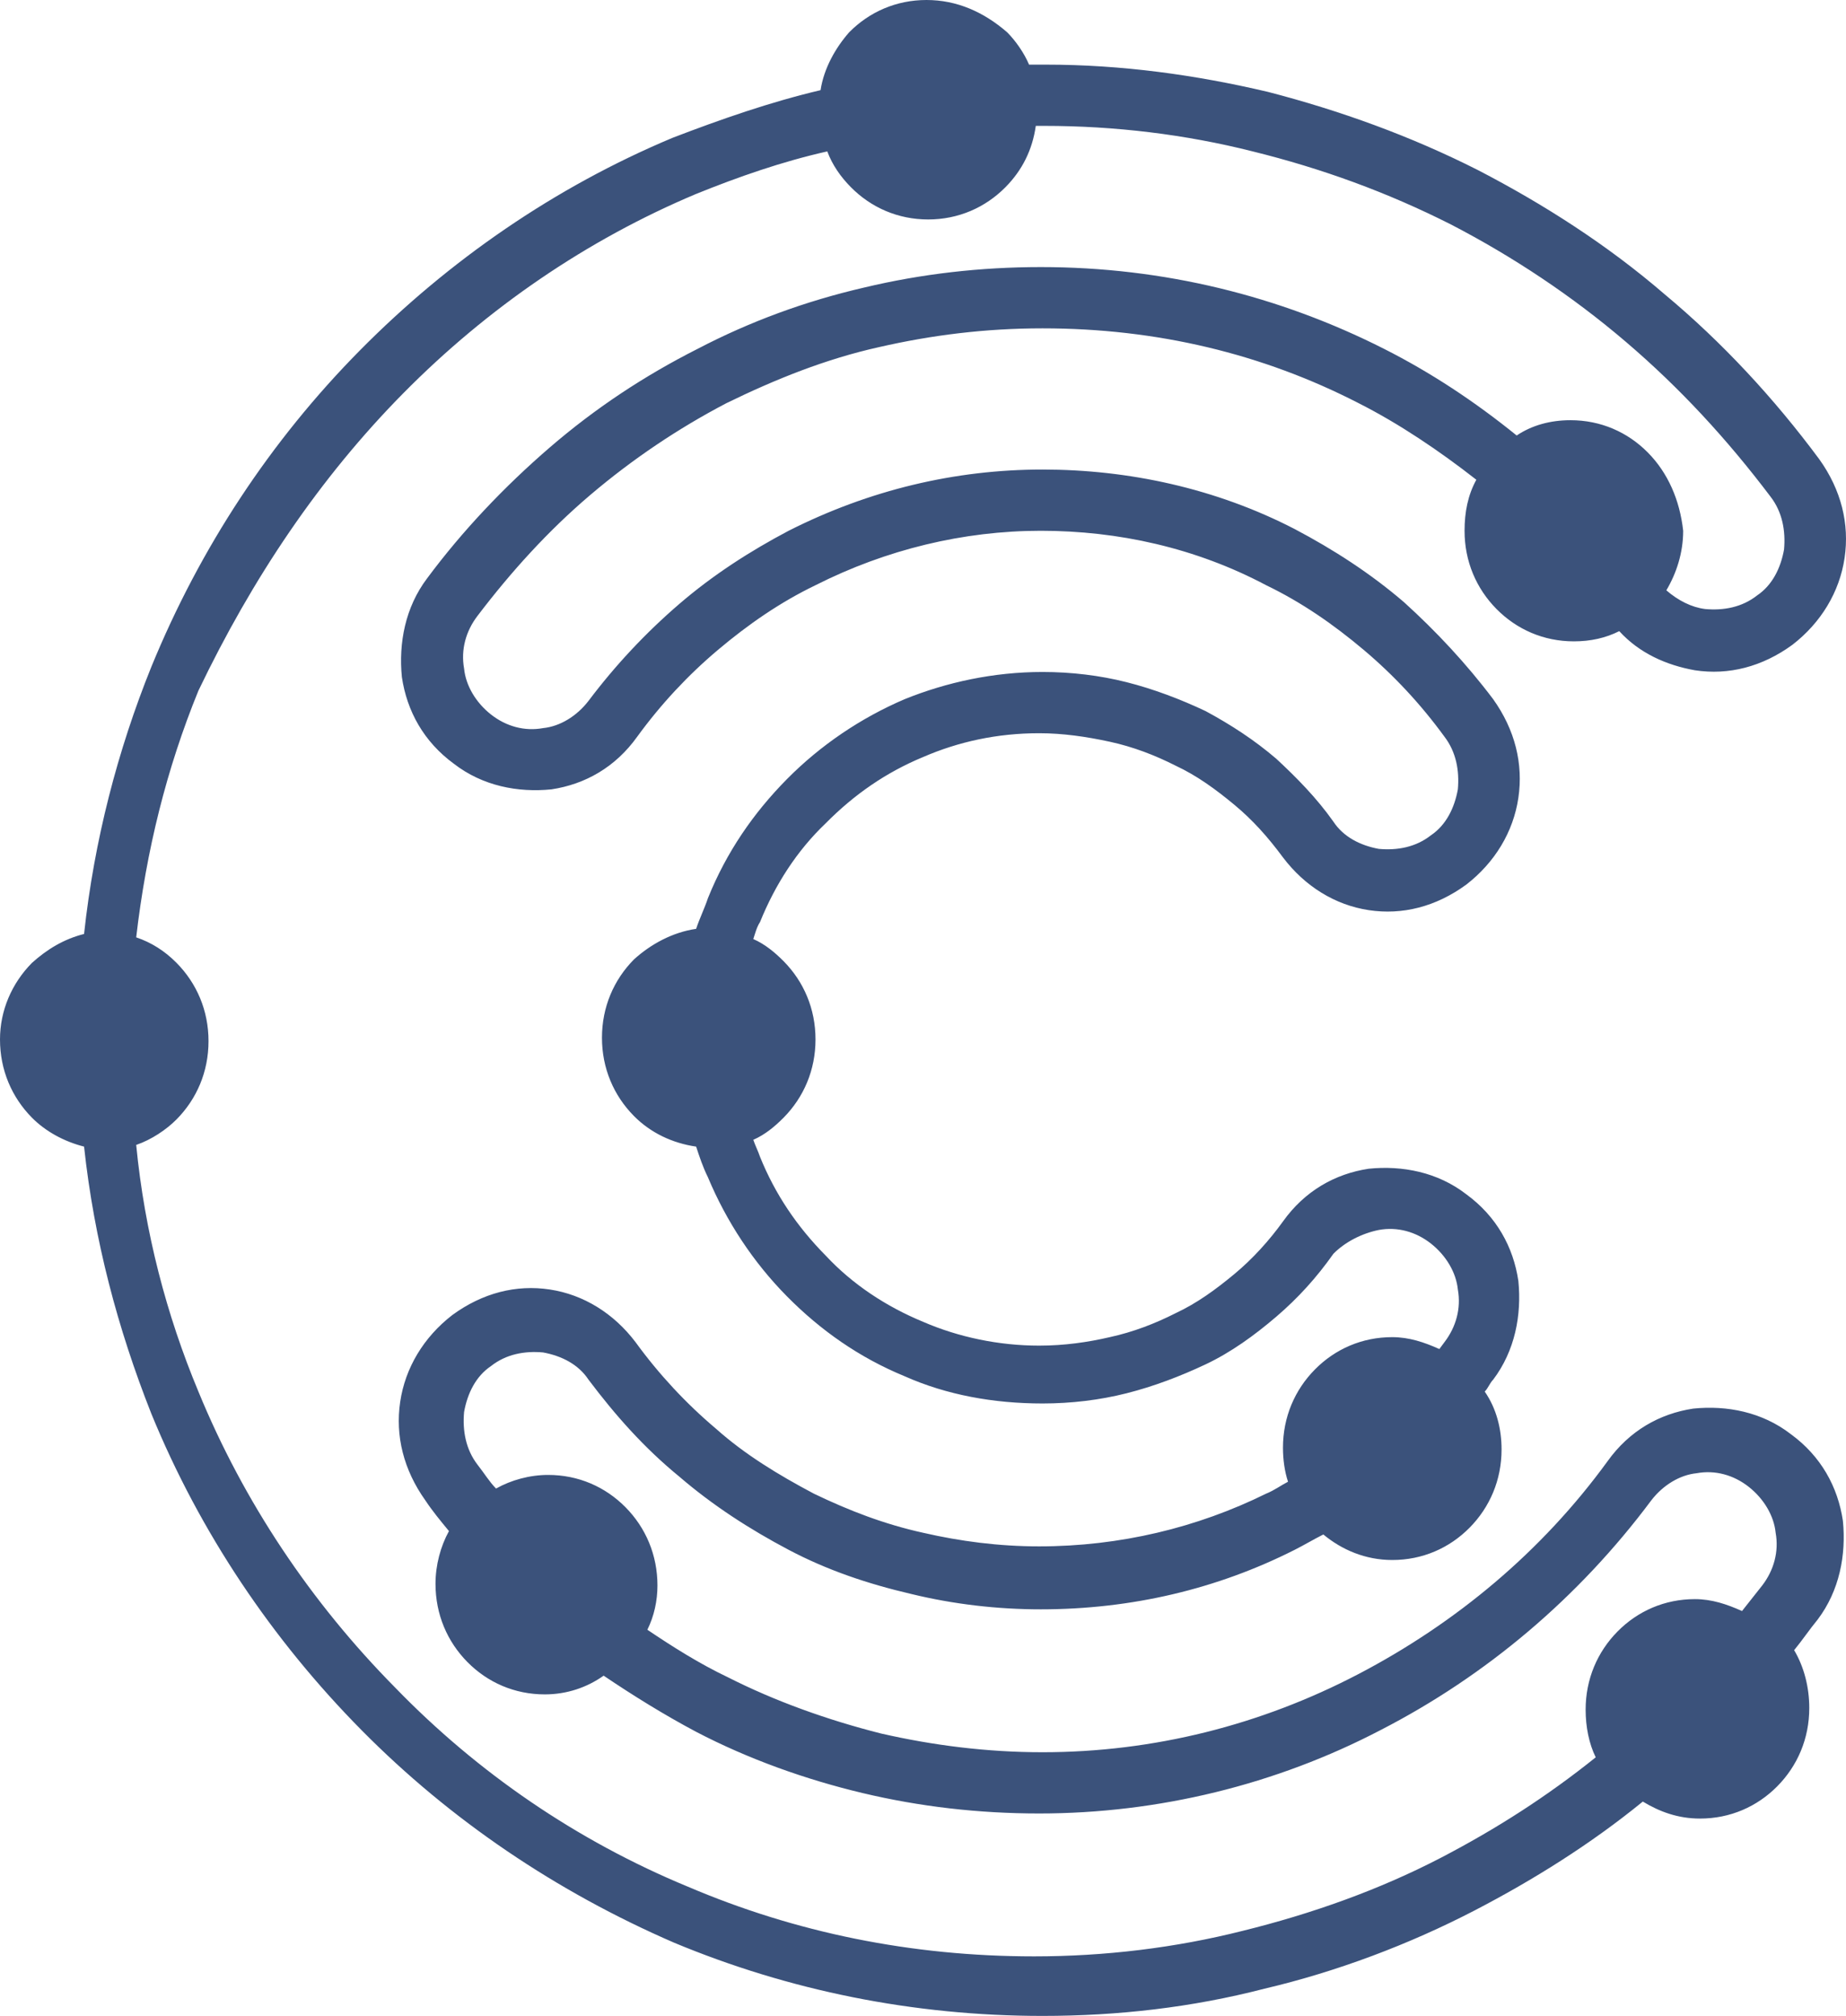 <svg width="87" height="95" viewBox="0 0 87 95" version="1.1" xmlns="http://www.w3.org/2000/svg" xmlns:xlink="http://www.w3.org/1999/xlink">
<title>Footer_logo</title>
<desc>Created using Figma</desc>
<g id="Canvas" transform="translate(-2047 -6674)">
<g id="Footer_logo">
<g id="Group">
<g id="Vector">
<use xlink:href="#path0_fill" transform="translate(2047 6674)" fill="#3B527B"/>
</g>
</g>
</g>
</g>
<defs>
<path id="path0_fill" d="M 69.578 22.608C 69.182 23.329 69.023 24.131 69.023 25.013C 69.023 26.456 69.578 27.738 70.529 28.7C 71.48 29.662 72.748 30.224 74.174 30.224C 74.967 30.224 75.68 30.063 76.314 29.743C 77.265 30.785 78.533 31.346 79.88 31.587C 81.465 31.827 83.05 31.426 84.477 30.384C 85.824 29.342 86.695 27.899 86.933 26.295C 87.171 24.692 86.775 23.089 85.744 21.646C 83.605 18.759 81.148 16.114 78.454 13.869C 75.759 11.544 72.748 9.62 69.657 8.017C 66.488 6.413 63.159 5.211 59.752 4.329C 56.344 3.527 52.857 3.046 49.291 3.046C 49.053 3.046 48.816 3.046 48.499 3.046C 48.261 2.485 47.865 1.924 47.468 1.523C 46.359 0.561 45.091 0 43.665 0C 42.238 0 40.97 0.561 40.019 1.523C 39.385 2.245 38.831 3.207 38.672 4.249C 36.295 4.81 33.997 5.612 31.698 6.494C 26.151 8.819 21.159 12.266 16.959 16.515C 12.759 20.764 9.43 25.814 7.132 31.426C 5.547 35.354 4.438 39.603 3.962 44.013C 3.011 44.253 2.219 44.734 1.506 45.376C 0.555 46.338 0 47.62 0 48.983C 0 50.426 0.555 51.709 1.506 52.671C 2.14 53.312 3.011 53.793 3.962 54.034C 4.438 58.443 5.547 62.612 7.132 66.62C 9.43 72.232 12.838 77.283 17.038 81.532C 21.238 85.781 26.23 89.148 31.778 91.553C 37.166 93.797 43.031 95 49.133 95C 52.699 95 56.186 94.599 59.593 93.717C 63.001 92.916 66.408 91.633 69.499 90.029C 72.273 88.587 74.967 86.903 77.424 84.899C 78.216 85.38 79.088 85.7 80.118 85.7C 81.544 85.7 82.812 85.139 83.763 84.177C 84.714 83.215 85.269 81.933 85.269 80.49C 85.269 79.527 85.031 78.565 84.556 77.764C 84.952 77.283 85.269 76.802 85.665 76.321C 86.695 74.958 87.012 73.274 86.854 71.671C 86.616 70.067 85.824 68.624 84.397 67.582C 83.05 66.54 81.386 66.219 79.801 66.38C 78.216 66.62 76.79 67.422 75.759 68.865C 72.669 73.114 68.627 76.481 64.031 78.886C 59.435 81.291 54.363 82.574 49.133 82.574C 46.517 82.574 43.982 82.253 41.525 81.692C 38.989 81.051 36.532 80.169 34.314 79.046C 32.966 78.405 31.698 77.603 30.51 76.802C 30.827 76.16 30.985 75.439 30.985 74.717C 30.985 73.274 30.431 71.992 29.48 71.029C 28.529 70.067 27.261 69.506 25.834 69.506C 24.963 69.506 24.091 69.747 23.378 70.148C 23.061 69.827 22.823 69.426 22.506 69.025C 21.951 68.304 21.793 67.422 21.872 66.54C 22.03 65.658 22.427 64.856 23.14 64.376C 23.853 63.814 24.725 63.654 25.596 63.734C 26.468 63.895 27.261 64.295 27.736 65.017C 29.004 66.7 30.351 68.224 32.016 69.587C 33.6 70.949 35.344 72.072 37.166 73.034C 38.989 73.996 40.891 74.637 42.952 75.118C 44.933 75.599 46.993 75.84 49.053 75.84C 53.333 75.84 57.374 74.878 61.02 73.034C 61.495 72.793 61.891 72.553 62.367 72.312C 63.239 73.034 64.348 73.515 65.616 73.515C 67.042 73.515 68.31 72.954 69.261 71.992C 70.212 71.029 70.767 69.747 70.767 68.304C 70.767 67.342 70.529 66.38 69.974 65.578C 70.133 65.418 70.212 65.177 70.371 65.017C 71.401 63.654 71.718 61.971 71.559 60.367C 71.322 58.764 70.529 57.321 69.103 56.279C 67.755 55.236 66.091 54.916 64.506 55.076C 62.922 55.316 61.495 56.118 60.465 57.561C 59.831 58.443 59.038 59.325 58.167 60.046C 57.295 60.768 56.423 61.409 55.393 61.89C 54.442 62.371 53.412 62.772 52.303 63.013C 51.272 63.253 50.163 63.413 48.974 63.413C 47.072 63.413 45.17 63.013 43.506 62.291C 41.763 61.57 40.178 60.527 38.91 59.165C 37.563 57.802 36.532 56.279 35.819 54.515C 35.74 54.274 35.582 53.954 35.502 53.713C 36.057 53.473 36.532 53.072 36.929 52.671C 37.88 51.709 38.434 50.426 38.434 48.983C 38.434 47.54 37.88 46.257 36.929 45.295C 36.532 44.895 36.057 44.494 35.502 44.253C 35.582 44.013 35.661 43.692 35.819 43.452C 36.532 41.688 37.563 40.084 38.91 38.802C 40.257 37.439 41.763 36.397 43.506 35.675C 45.17 34.954 46.993 34.553 48.974 34.553C 50.084 34.553 51.193 34.713 52.303 34.954C 53.412 35.194 54.442 35.595 55.393 36.076C 56.423 36.557 57.295 37.198 58.167 37.92C 59.038 38.641 59.752 39.443 60.465 40.405C 61.495 41.768 62.922 42.65 64.506 42.89C 66.091 43.131 67.676 42.73 69.103 41.688C 70.45 40.646 71.322 39.203 71.559 37.599C 71.797 35.996 71.401 34.392 70.371 32.949C 69.103 31.266 67.676 29.743 66.171 28.38C 64.586 27.017 62.842 25.895 61.02 24.933C 57.295 23.008 53.174 22.127 49.133 22.127C 45.012 22.127 40.97 23.089 37.166 25.013C 35.344 25.975 33.6 27.097 32.016 28.46C 30.431 29.823 29.004 31.346 27.736 33.029C 27.181 33.751 26.389 34.232 25.596 34.312C 24.725 34.473 23.853 34.232 23.14 33.671C 22.427 33.11 21.951 32.308 21.872 31.506C 21.713 30.625 21.951 29.743 22.506 29.021C 24.091 26.937 25.834 25.013 27.815 23.329C 29.797 21.646 31.936 20.203 34.234 19C 36.532 17.878 38.91 16.916 41.446 16.354C 43.902 15.793 46.438 15.473 49.133 15.473C 54.521 15.473 59.514 16.675 64.031 19C 65.933 19.962 67.835 21.245 69.578 22.608ZM 77.661 21.325C 76.71 20.363 75.442 19.802 74.016 19.802C 73.065 19.802 72.193 20.042 71.48 20.523C 69.499 18.92 67.439 17.557 65.22 16.435C 60.306 13.949 54.838 12.586 49.053 12.586C 46.201 12.586 43.427 12.907 40.733 13.549C 37.959 14.19 35.344 15.152 32.887 16.435C 30.351 17.717 28.053 19.241 25.913 21.084C 23.774 22.928 21.793 25.013 20.128 27.257C 19.098 28.62 18.781 30.304 18.94 31.907C 19.178 33.511 19.97 34.954 21.396 35.996C 22.744 37.038 24.408 37.359 25.993 37.198C 27.578 36.958 29.004 36.156 30.034 34.713C 31.144 33.19 32.412 31.827 33.838 30.625C 35.265 29.422 36.77 28.38 38.434 27.578C 41.763 25.895 45.408 25.013 49.053 25.013C 52.699 25.013 56.344 25.814 59.672 27.578C 61.337 28.38 62.842 29.422 64.269 30.625C 65.695 31.827 66.963 33.19 68.073 34.713C 68.627 35.435 68.786 36.316 68.707 37.198C 68.548 38.08 68.152 38.882 67.439 39.363C 66.725 39.924 65.854 40.084 64.982 40.004C 64.11 39.844 63.318 39.443 62.842 38.721C 62.05 37.599 61.099 36.637 60.148 35.755C 59.118 34.873 58.008 34.152 56.82 33.511C 55.631 32.949 54.363 32.468 53.095 32.148C 51.827 31.827 50.48 31.667 49.133 31.667C 46.834 31.667 44.616 32.148 42.635 32.949C 40.574 33.831 38.672 35.114 37.087 36.717C 35.502 38.321 34.234 40.165 33.363 42.329C 33.204 42.81 32.966 43.291 32.808 43.772C 31.698 43.932 30.668 44.494 29.876 45.215C 28.925 46.177 28.37 47.46 28.37 48.903C 28.37 50.346 28.925 51.629 29.876 52.591C 30.668 53.392 31.698 53.873 32.808 54.034C 32.966 54.515 33.125 54.996 33.363 55.477C 34.234 57.561 35.502 59.485 37.087 61.089C 38.672 62.692 40.495 63.975 42.635 64.856C 44.616 65.738 46.834 66.139 49.133 66.139C 50.48 66.139 51.827 65.979 53.095 65.658C 54.363 65.338 55.631 64.856 56.82 64.295C 58.008 63.734 59.118 62.932 60.148 62.051C 61.178 61.169 62.05 60.207 62.842 59.084C 63.397 58.523 64.189 58.122 64.982 57.962C 65.854 57.802 66.725 58.042 67.439 58.603C 68.152 59.165 68.627 59.966 68.707 60.768C 68.865 61.65 68.627 62.532 68.073 63.253L 67.835 63.574C 67.122 63.253 66.408 63.013 65.616 63.013C 64.189 63.013 62.922 63.574 61.971 64.536C 61.02 65.498 60.465 66.781 60.465 68.224C 60.465 68.785 60.544 69.346 60.703 69.827C 60.386 69.987 60.069 70.228 59.672 70.388C 56.423 71.992 52.778 72.873 48.974 72.873C 47.072 72.873 45.25 72.633 43.506 72.232C 41.684 71.831 40.019 71.19 38.355 70.388C 36.691 69.506 35.106 68.544 33.759 67.342C 32.333 66.139 31.064 64.776 29.955 63.253C 28.925 61.89 27.498 61.008 25.913 60.768C 24.329 60.527 22.744 60.928 21.317 61.971C 19.97 63.013 19.098 64.456 18.861 66.059C 18.623 67.662 19.019 69.266 20.049 70.709C 20.366 71.19 20.762 71.671 21.159 72.152C 20.762 72.873 20.525 73.755 20.525 74.637C 20.525 76.08 21.079 77.363 22.03 78.325C 22.981 79.287 24.249 79.848 25.676 79.848C 26.706 79.848 27.657 79.527 28.449 78.966C 29.876 79.928 31.302 80.81 32.808 81.612C 35.265 82.894 37.959 83.856 40.653 84.498C 43.348 85.139 46.121 85.46 48.974 85.46C 54.601 85.46 60.148 84.097 65.061 81.532C 70.054 78.966 74.412 75.278 77.82 70.709C 78.374 69.987 79.167 69.506 79.96 69.426C 80.831 69.266 81.703 69.506 82.416 70.067C 83.129 70.629 83.605 71.43 83.684 72.232C 83.843 73.114 83.605 73.996 83.05 74.717C 82.733 75.118 82.416 75.519 82.099 75.92C 81.386 75.599 80.673 75.359 79.88 75.359C 78.454 75.359 77.186 75.92 76.235 76.882C 75.284 77.844 74.729 79.127 74.729 80.57C 74.729 81.371 74.888 82.173 75.205 82.814C 72.906 84.658 70.529 86.181 67.914 87.544C 64.982 89.067 61.812 90.19 58.563 90.992C 55.393 91.793 52.065 92.194 48.736 92.194C 42.952 92.194 37.483 91.072 32.412 88.907C 27.181 86.743 22.506 83.536 18.623 79.527C 14.661 75.519 11.491 70.789 9.351 65.578C 7.845 61.971 6.815 58.042 6.419 53.954C 7.132 53.713 7.845 53.232 8.321 52.751C 9.272 51.789 9.827 50.506 9.827 49.063C 9.827 47.62 9.272 46.338 8.321 45.376C 7.766 44.814 7.132 44.413 6.419 44.173C 6.894 40.084 7.845 36.236 9.351 32.548C 11.887 27.257 15.057 22.527 19.019 18.519C 22.981 14.511 27.657 11.304 32.808 9.139C 34.789 8.338 36.849 7.616 38.989 7.135C 39.227 7.776 39.623 8.338 40.099 8.819C 41.05 9.781 42.318 10.342 43.744 10.342C 45.17 10.342 46.438 9.781 47.389 8.819C 48.182 8.017 48.657 7.055 48.816 5.932L 49.212 5.932C 52.54 5.932 55.869 6.333 59.038 7.135C 62.288 7.937 65.378 9.059 68.389 10.582C 71.322 12.105 74.095 13.949 76.631 16.114C 79.167 18.279 81.386 20.683 83.446 23.409C 84.001 24.131 84.159 25.013 84.08 25.895C 83.922 26.776 83.525 27.578 82.812 28.059C 82.099 28.62 81.227 28.781 80.356 28.7C 79.722 28.62 79.088 28.3 78.533 27.819C 79.008 27.017 79.326 26.055 79.326 25.013C 79.167 23.57 78.612 22.287 77.661 21.325Z"/>
</defs>
</svg>
